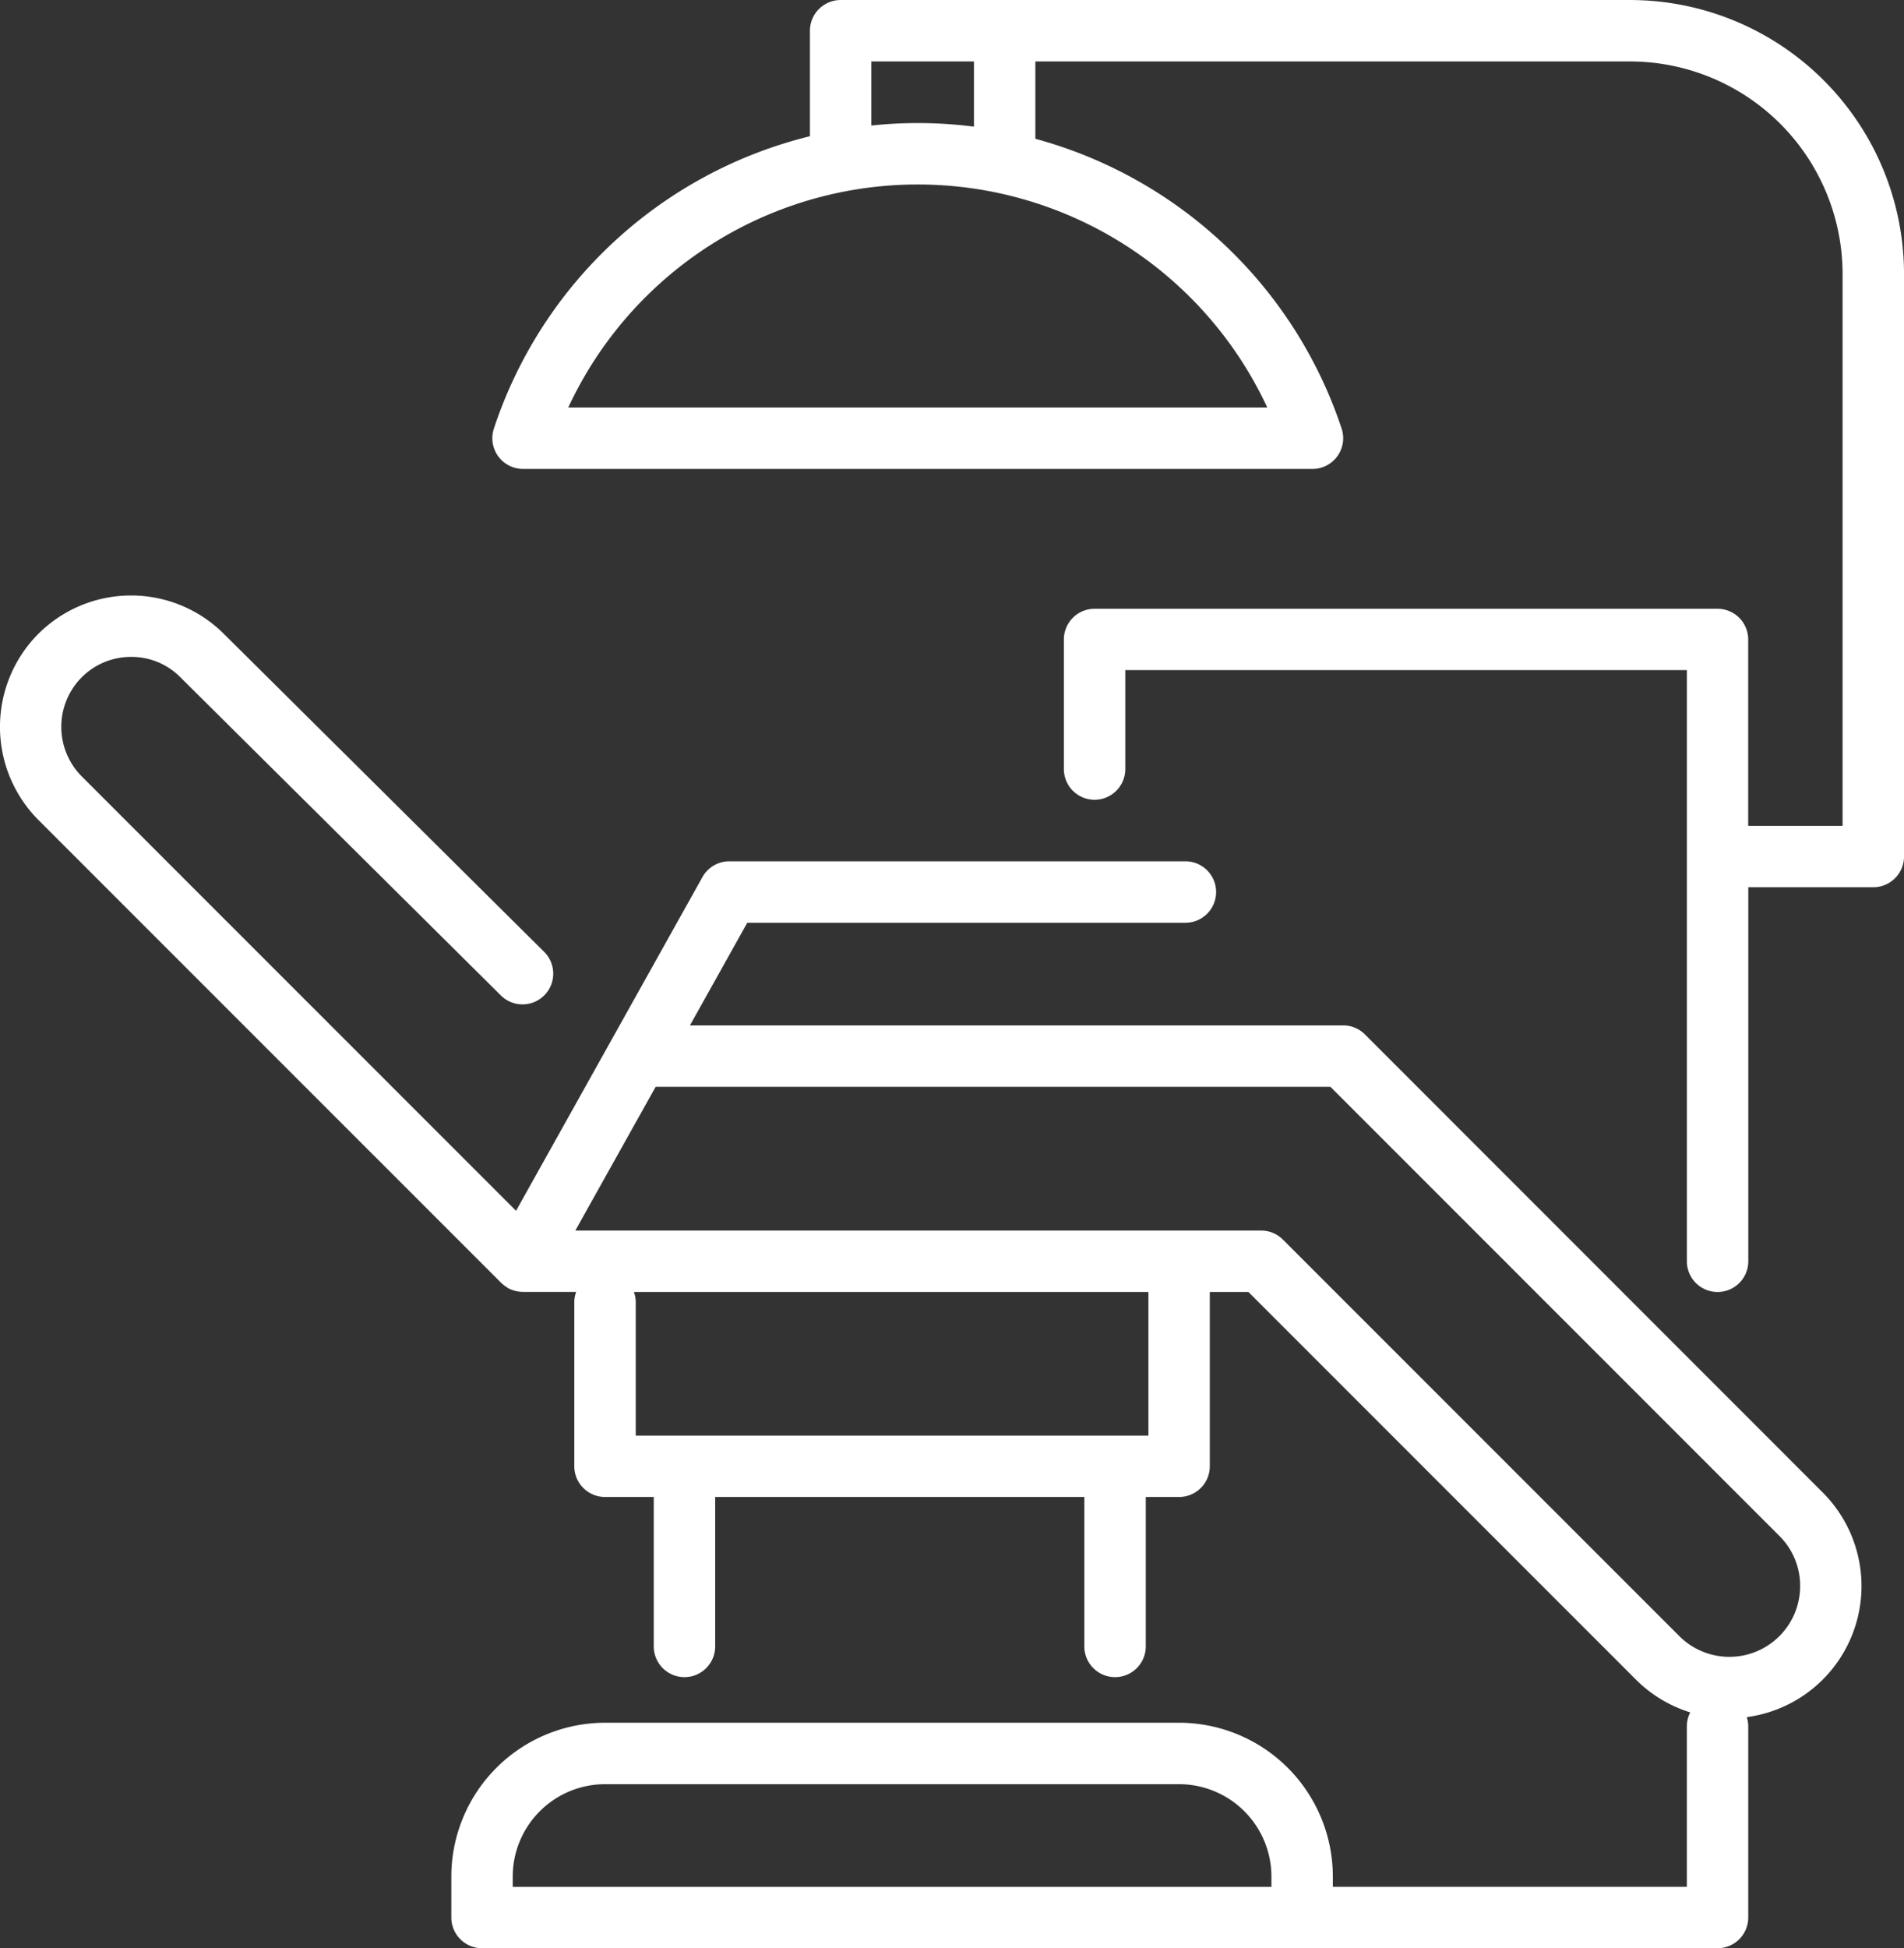 <svg id="Group_270" data-name="Group 270" xmlns="http://www.w3.org/2000/svg" xmlns:xlink="http://www.w3.org/1999/xlink" width="127.083" height="129.998" viewBox="0 0 127.083 129.998">
  <rect x="0" y="0" width="127.083" height="129.998" fill="#333333" stroke="none"/>
  <defs>
    <clipPath id="clip-path">
      <rect id="Rectangle_156" data-name="Rectangle 156" width="127.083" height="129.998" fill="#fff"/>
    </clipPath>
  </defs>
  <g id="Group_269" data-name="Group 269" clip-path="url(#clip-path)">
    <path id="Path_88" data-name="Path 88" d="M91.1,123.8a2.035,2.035,0,0,0-1.449-.6H46.05l3.827-6.849H79.12a2.049,2.049,0,1,0,0-4.1H48.675a2.051,2.051,0,0,0-1.789,1.05L34.443,135.572,5.449,106.578a4.688,4.688,0,0,1-.055-6.543A4.633,4.633,0,0,1,8.7,98.612a4.569,4.569,0,0,1,3.333,1.354l21.429,21.266a2.05,2.05,0,0,0,2.887-2.91L14.923,97.057a8.766,8.766,0,0,0-12.475.128,8.806,8.806,0,0,0,.1,12.292l30.911,30.91a.455.455,0,0,0,.054.045c.049.046.1.088.157.129s.114.085.188.132l.05.034c.061.034.122.061.184.088l.041.019a2.176,2.176,0,0,0,.342.1l.069.013a2.138,2.138,0,0,0,.368.036h3.545a1.972,1.972,0,0,0-.125.688v10.947a2.052,2.052,0,0,0,2.049,2.049h3.254v9.97a2.049,2.049,0,0,0,4.1,0v-9.97H72.375v9.97a2.049,2.049,0,0,0,4.1,0v-9.97H78.7a2.052,2.052,0,0,0,2.049-2.049V140.987h2.576l25.863,25.863a8.851,8.851,0,0,0,3.629,2.191,2.036,2.036,0,0,0-.229.937v10.7H88.961v-.688a10.271,10.271,0,0,0-10.26-10.26H40.384a10.272,10.272,0,0,0-10.26,10.26v2.737a2.052,2.052,0,0,0,2.049,2.049h82.465a2.052,2.052,0,0,0,2.049-2.049V169.977a2.035,2.035,0,0,0-.1-.621,8.823,8.823,0,0,0,5.076-14.984ZM42.308,140.987H76.651v9.586H42.433v-8.9a1.972,1.972,0,0,0-.125-.688m77.842,19.731a4.724,4.724,0,0,1-8.063,3.234L85.624,137.489a2.034,2.034,0,0,0-1.449-.6H38.4L43.76,127.3H88.8l29.968,29.968a4.682,4.682,0,0,1,1.382,3.448M34.222,179.991a6.168,6.168,0,0,1,6.161-6.161H78.7a6.168,6.168,0,0,1,6.161,6.161v.688H34.222Z" transform="translate(0 -54.78)" fill="#fff"/>
    <path id="Path_89" data-name="Path 89" d="M154.107,0H101.414a2.052,2.052,0,0,0-2.049,2.049v7.04a29.671,29.671,0,0,0-21.092,19.5,2.05,2.05,0,0,0,1.943,2.7h52.692a2.05,2.05,0,0,0,1.943-2.7,29.756,29.756,0,0,0-20.44-19.33V4.1h39.7A14.2,14.2,0,0,1,168.29,18.281V55.106h-6.3V42.668a2.051,2.051,0,0,0-2.049-2.049H118.363a2.051,2.051,0,0,0-2.049,2.049v8.645a2.049,2.049,0,1,0,4.1,0v-6.6h37.482V84.157a2.049,2.049,0,1,0,4.1,0V59.2h8.346a2.052,2.052,0,0,0,2.049-2.049V18.281A18.3,18.3,0,0,0,154.107,0M129.891,27.193H83.234a25.724,25.724,0,0,1,46.657,0M110.313,8.45a29.387,29.387,0,0,0-6.849-.075V4.1h6.849Z" transform="translate(-45.306 0.001)" fill="#fff"/>
  </g>
</svg>

